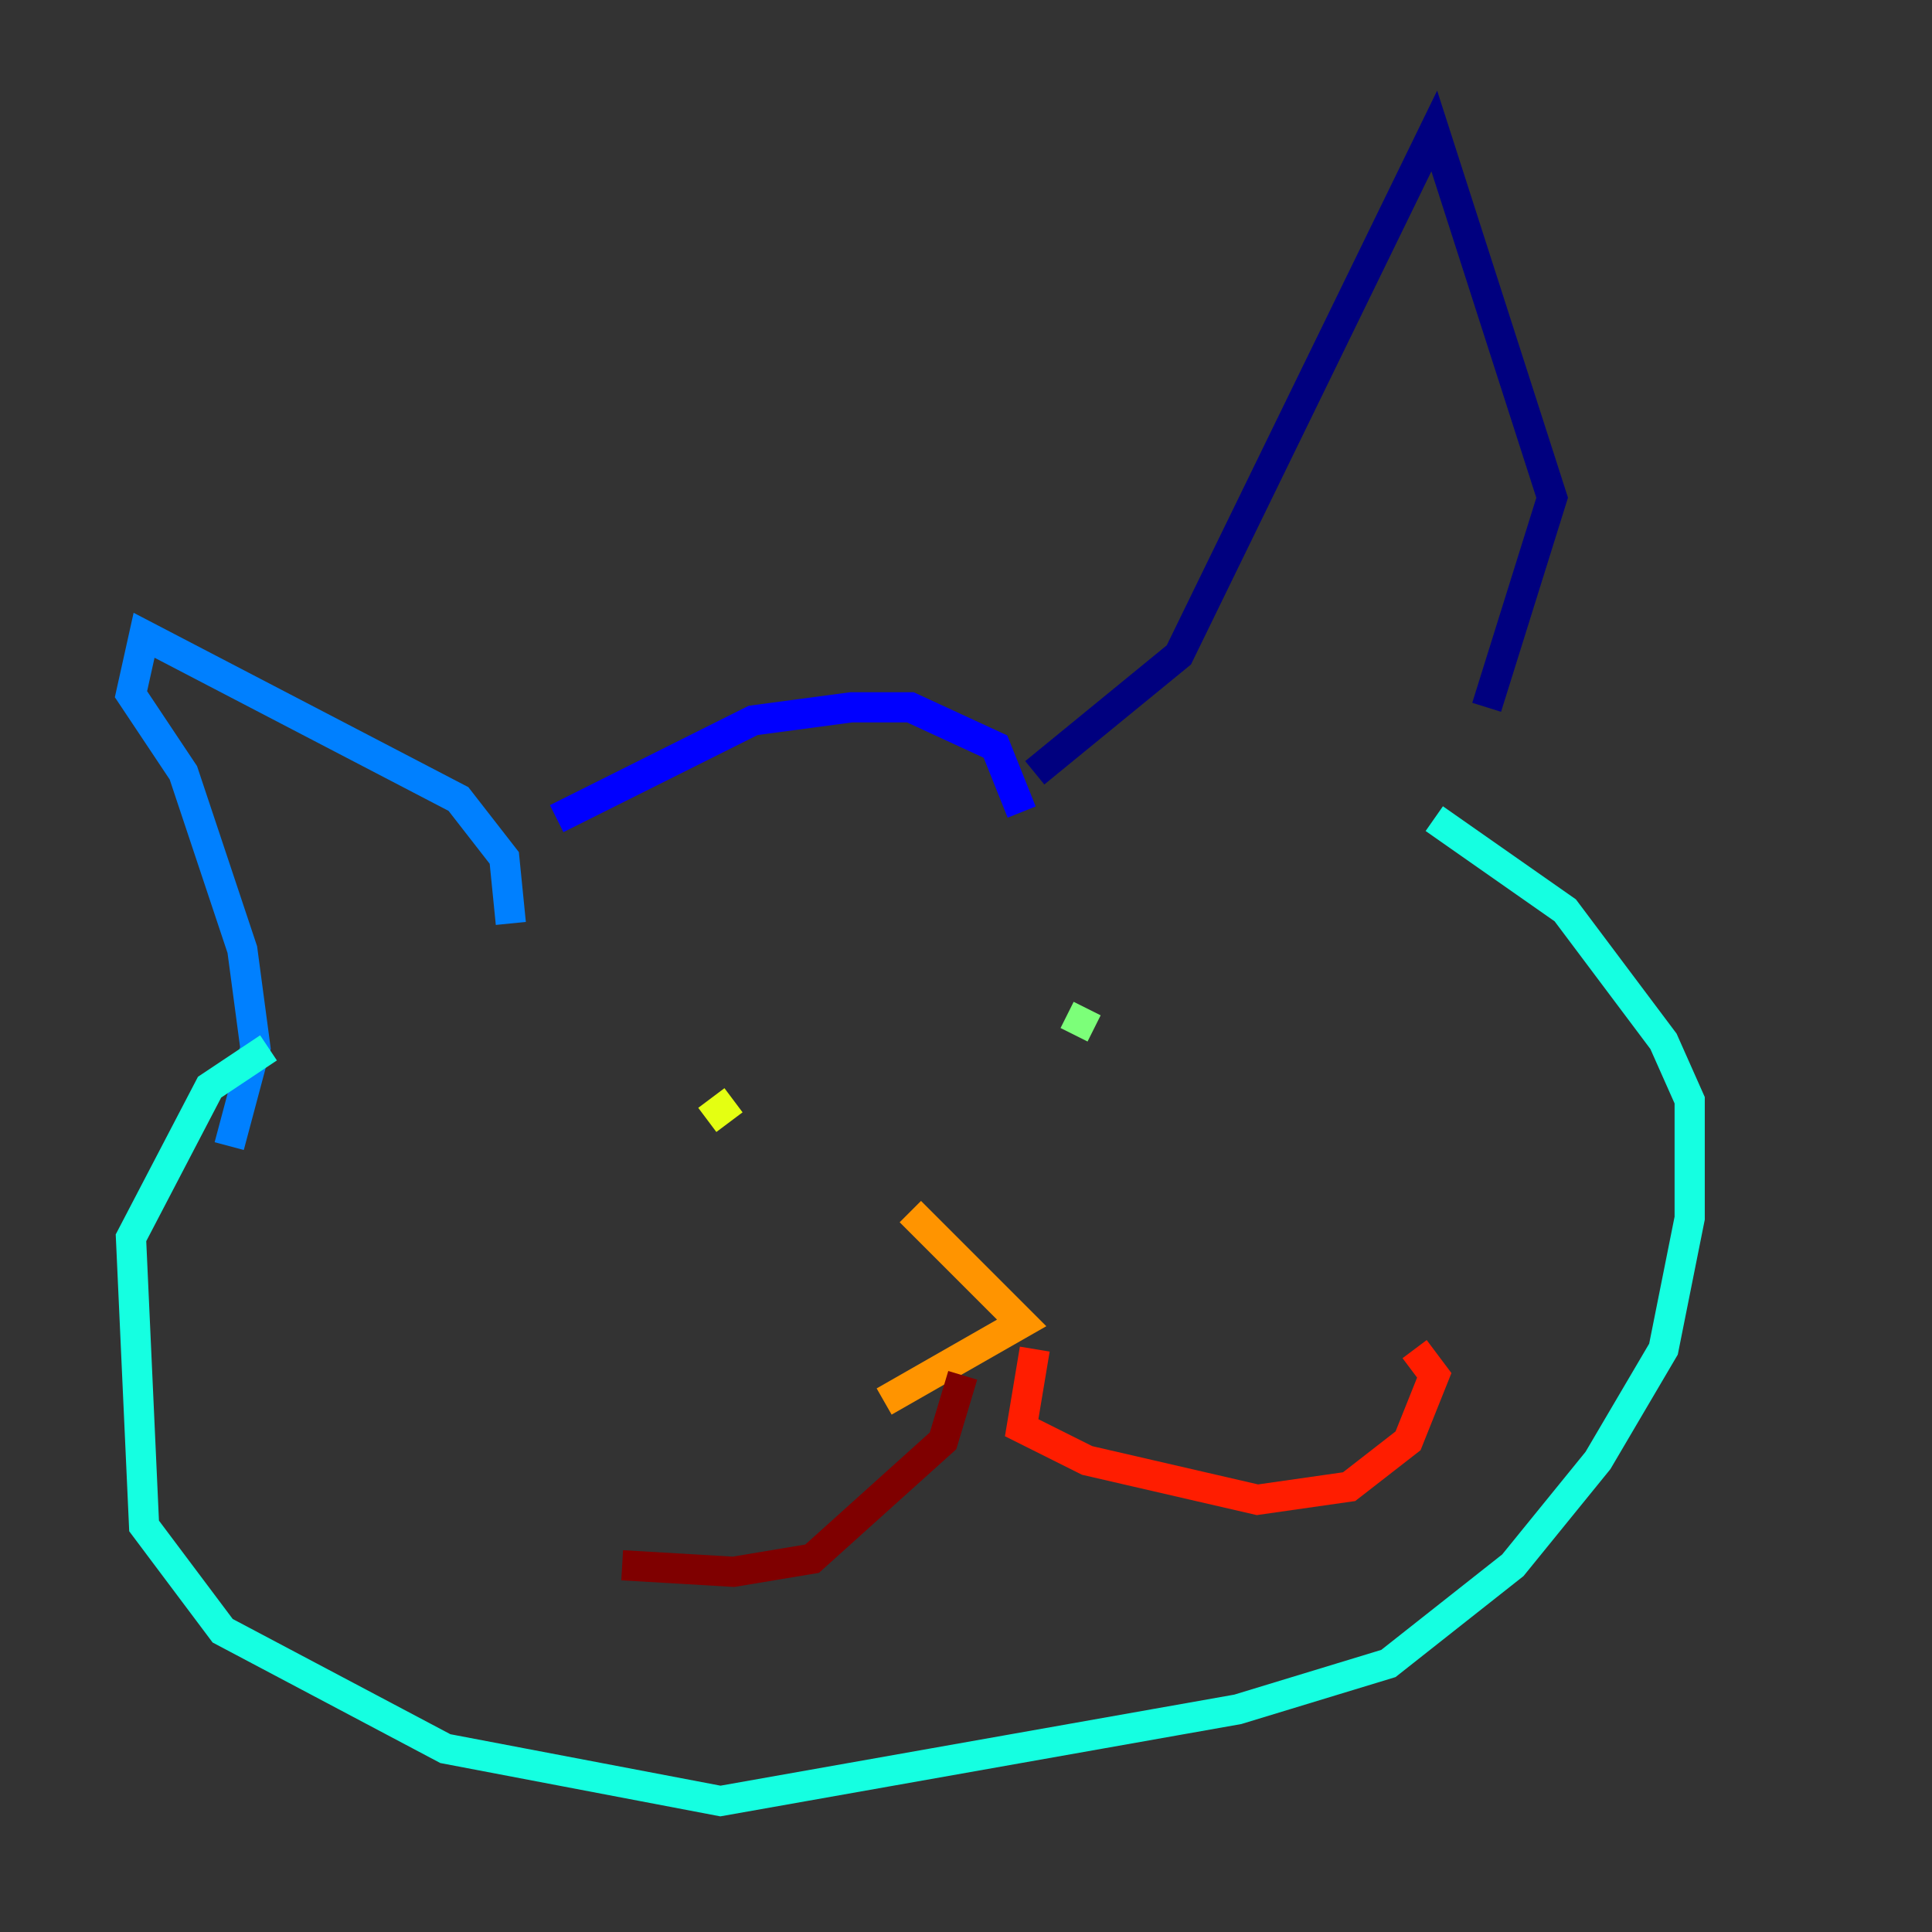 <?xml version="1.0" encoding="utf-8" ?>
<svg baseProfile="tiny" height="128" version="1.2" viewBox="0,0,128,128" width="128" xmlns="http://www.w3.org/2000/svg" xmlns:ev="http://www.w3.org/2001/xml-events" xmlns:xlink="http://www.w3.org/1999/xlink"><rect x="0" y="0" width="128" height="128" fill="#333333" stroke="none"/><defs /><polyline fill="none" points="98.495,46.861 102.834,32.976 95.024,8.678 78.102,43.39 68.556,51.2" stroke="#00007f" stroke-width="2" /><polyline fill="none" points="67.688,53.803 65.953,49.464 60.312,46.861 56.407,46.861 49.898,47.729 36.881,54.237" stroke="#0000ff" stroke-width="2" /><polyline fill="none" points="33.844,61.18 33.41,56.841 30.373,52.936 9.546,42.088 8.678,45.993 12.149,51.2 16.054,62.915 16.922,69.424 15.186,75.932" stroke="#0080ff" stroke-width="2" /><polyline fill="none" points="17.79,69.424 13.885,72.027 8.678,82.007 9.546,101.098 14.752,108.041 29.505,115.851 47.729,119.322 82.007,113.248 91.986,110.21 100.231,103.702 105.871,96.759 110.21,89.383 111.946,80.705 111.946,72.895 110.21,68.99 103.702,60.312 95.024,54.237" stroke="#15ffe1" stroke-width="2" /><polyline fill="none" points="72.027,66.82 71.159,68.556" stroke="#7cff79" stroke-width="2" /><polyline fill="none" points="48.597,72.895 46.861,74.197" stroke="#e4ff12" stroke-width="2" /><polyline fill="none" points="60.312,80.271 67.688,87.647 58.576,92.854" stroke="#ff9400" stroke-width="2" /><polyline fill="none" points="68.556,89.383 67.688,94.59 72.027,96.759 83.308,99.363 89.383,98.495 93.288,95.458 95.024,91.119 93.722,89.383" stroke="#ff1d00" stroke-width="2" /><polyline fill="none" points="63.783,91.119 62.481,95.458 53.803,103.268 48.597,104.136 41.22,103.702" stroke="#7f0000" stroke-width="2" /></svg>